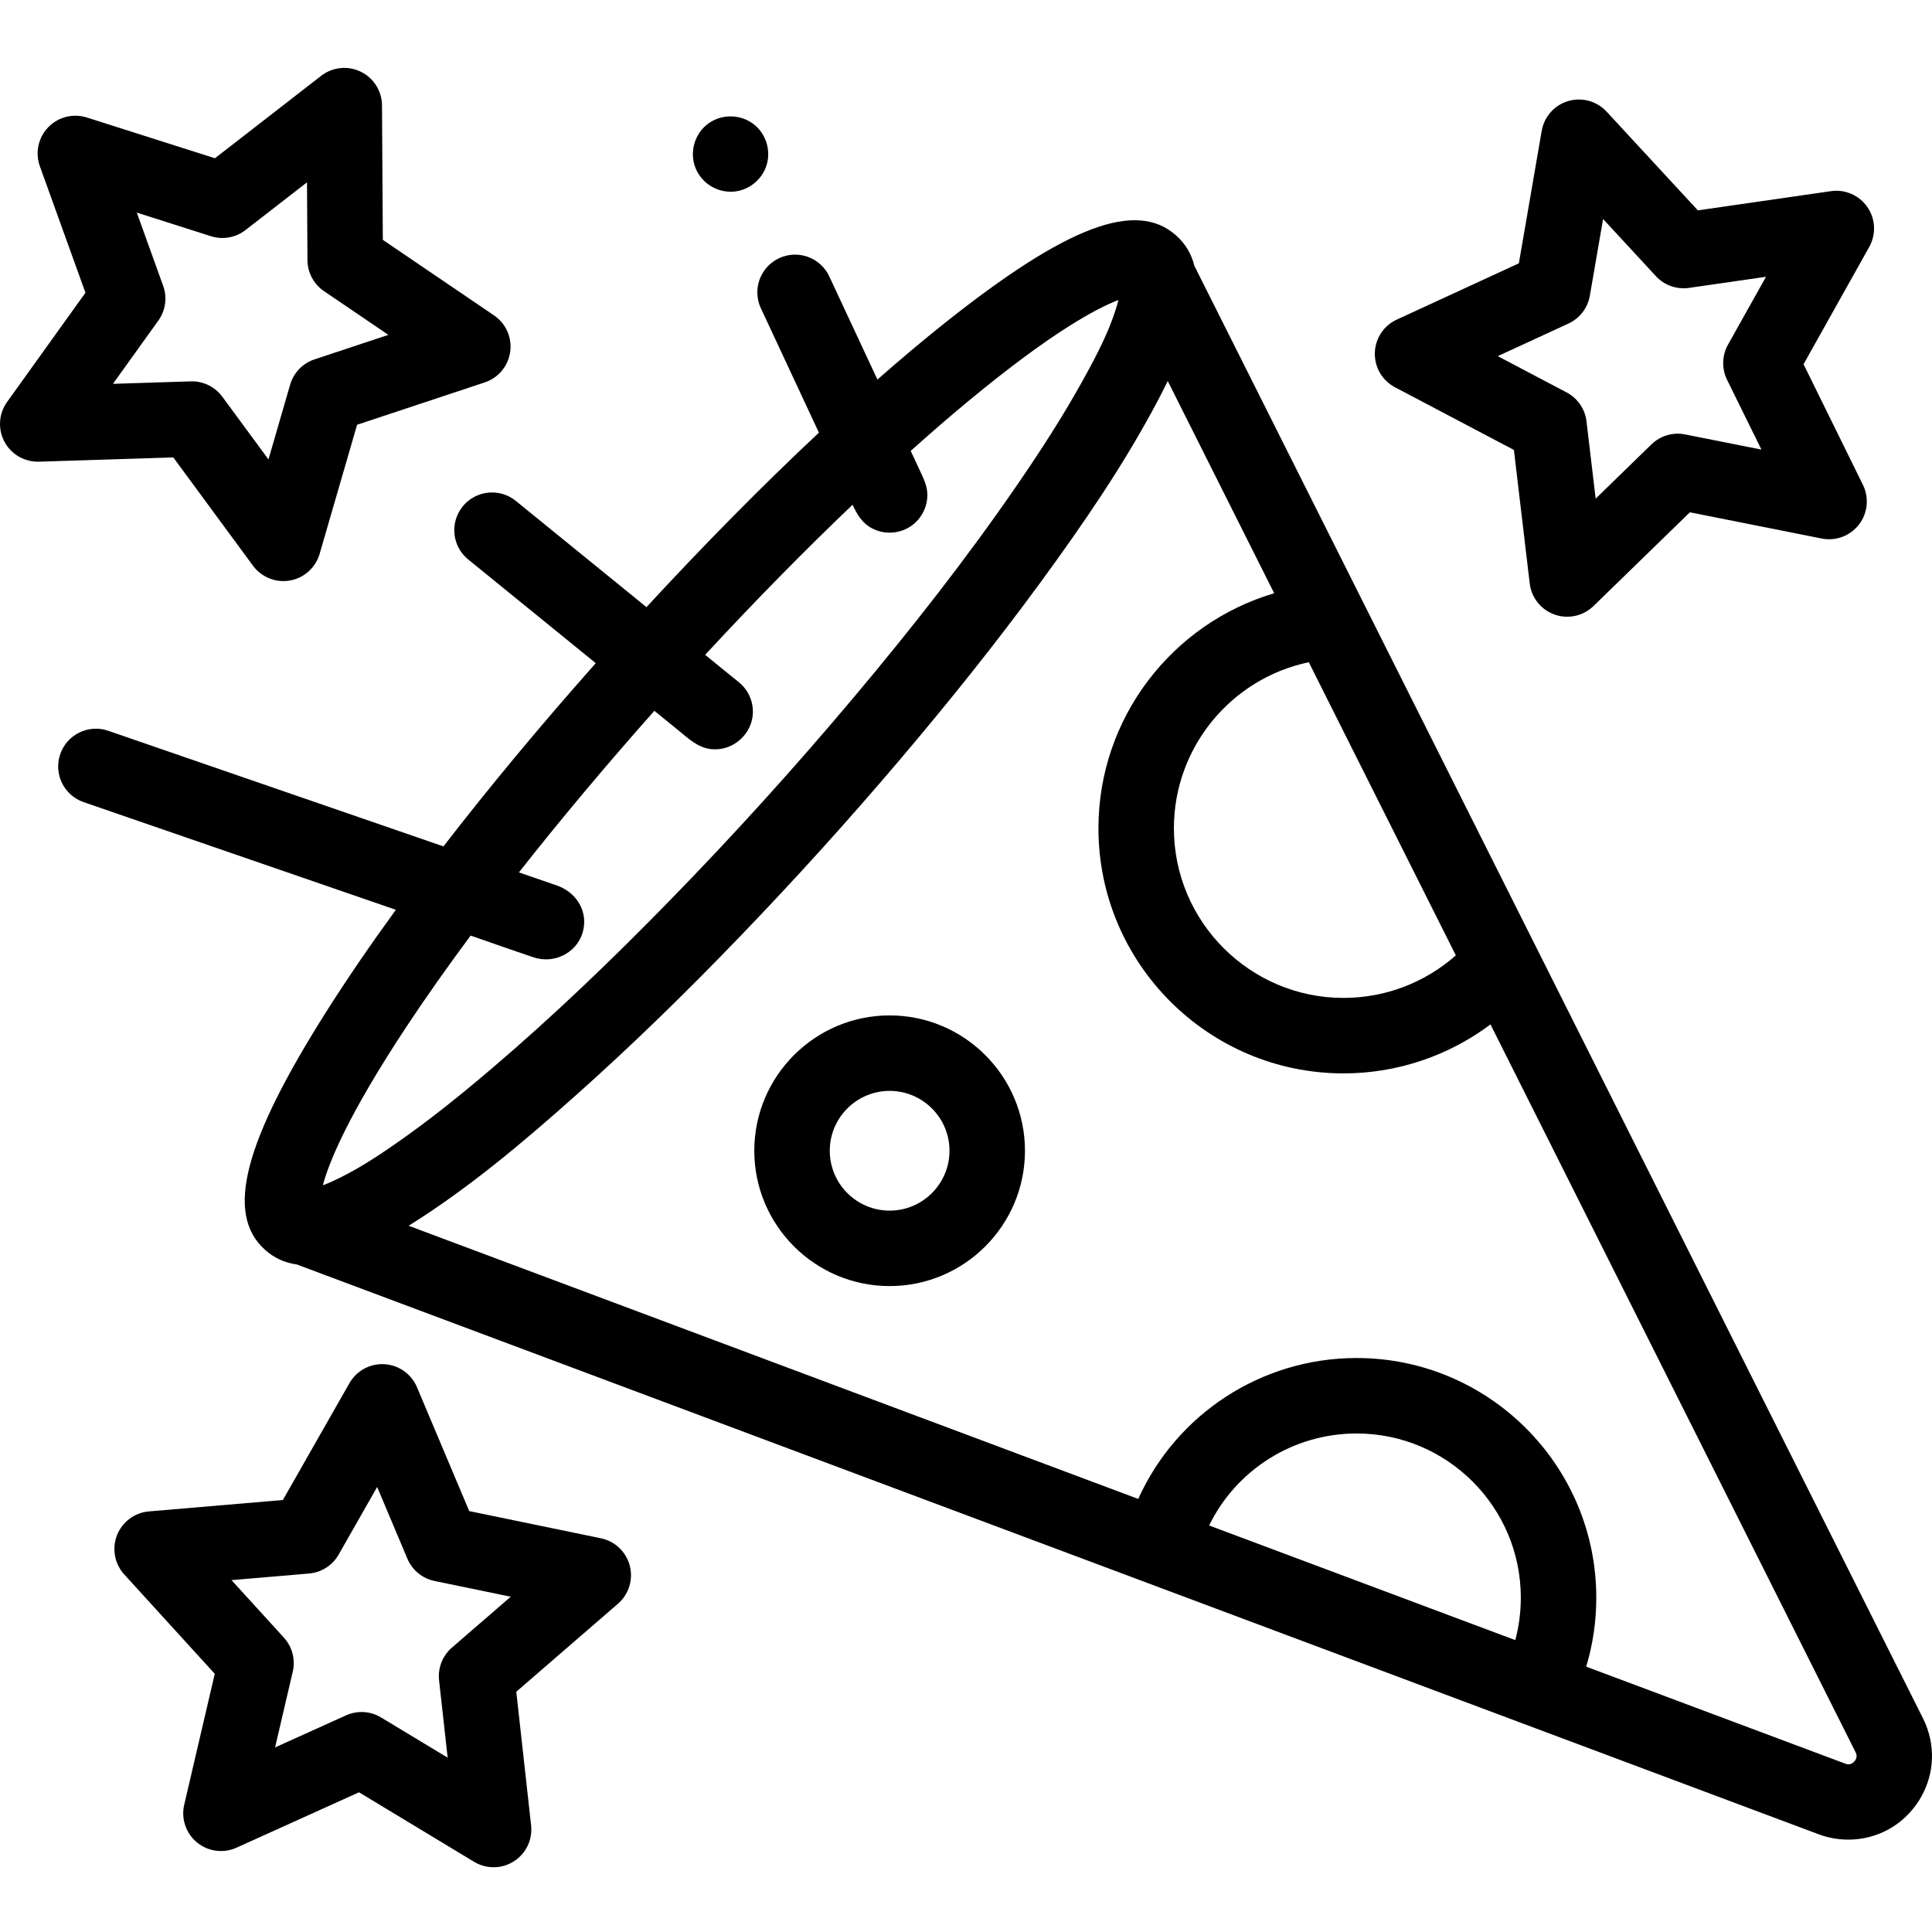 <svg height="511pt" viewBox="0 -17 511.999 511" width="511pt" xmlns="http://www.w3.org/2000/svg"><path d="m509.621 437.891-193.102-384.949c-.789-3.195-2.383-5.84-4.781-7.996-10.617-9.535-28.988-2.598-61.434 23.211-5.691 4.527-11.645 9.539-17.781 14.926l-12.754-27.332c-2.336-5.004-8.289-7.172-13.293-4.832-5.004 2.332-7.168 8.285-4.832 13.289l15.375 32.949c-14.723 13.789-30.191 29.434-45.695 46.238l-34.629-28.152c-4.285-3.48-10.582-2.832-14.066 1.453-3.484 4.285-2.836 10.586 1.449 14.066l33.805 27.484c-14.625 16.48-28.258 32.891-40.359 48.555l-88.848-30.641c-5.219-1.801-10.914.973-12.711 6.195-1.805 5.219.969 10.91 6.191 12.715l82.75 28.535c-6.75 9.289-12.852 18.199-18.145 26.539-22.207 35.012-27.152 54.02-16.539 63.555 2.391 2.152 5.184 3.449 8.434 3.898l225.504 84.434h.004l82.992 31.074 94.848 35.512c6.828 2.555 14.617 1.59 20.57-2.633 5.543-3.934 9.098-10.332 9.402-17.133.172-3.781-.66-7.578-2.355-10.961zm-123.809-202.207c-8.168 7.227-18.711 11.273-29.758 11.273-24.789 0-44.957-20.168-44.957-44.957 0-21.508 15.258-39.73 35.746-44zm-277.867 18.559c4.992-7.535 10.633-15.523 16.773-23.805 5.582 1.926 11.148 3.918 16.754 5.781 5.77 1.914 12.09-1.586 13.188-7.66.941-5.199-2.312-9.75-7.121-11.41-3.34-1.148-6.68-2.301-10.02-3.453 10.961-13.934 23.086-28.402 35.898-42.82 2.094 1.699 4.184 3.402 6.277 5.102 2.691 2.191 5.234 4.715 8.879 5.062 5.727.543 10.863-4.043 10.953-9.793.039-2.559-.918-5.086-2.664-6.961-.766-.828-1.703-1.512-2.574-2.219-2.473-2.012-4.945-4.023-7.418-6.031 13.168-14.23 26.371-27.664 39.066-39.77 1.199 2.574 2.516 4.844 5.129 6.234 3.344 1.781 7.516 1.488 10.582-.738 2.609-1.898 4.172-5.035 4.113-8.258-.039-2.219-.949-4.09-1.863-6.043-.852-1.824-1.699-3.645-2.551-5.465 5.246-4.707 10.363-9.137 15.285-13.211 22.219-18.398 34.156-24.652 39.766-26.773-1.93 7.422-5.66 14.449-9.34 21.113-5.402 9.773-11.492 19.168-17.824 28.359-13.277 19.273-27.766 37.715-42.816 55.629-15.637 18.609-31.961 36.652-48.938 54.047-15.133 15.512-30.781 30.566-47.285 44.617-8.152 6.945-16.52 13.684-25.324 19.797-5.367 3.73-10.934 7.355-16.906 10.047-.793.355-1.59.695-2.402 1 1.52-5.812 6.465-18.344 22.383-42.379zm293.617 162.902-81.133-30.379c7.168-14.699 22.203-24.379 39.098-24.379 23.988 0 43.504 19.516 43.504 43.504 0 3.852-.492 7.613-1.469 11.254zm89.852 32.156c-1 1.109-2.051.715-2.398.586l-68.66-25.707c1.777-5.891 2.676-12.008 2.676-18.289 0-35.016-28.488-63.504-63.504-63.504-25.32 0-47.773 14.906-57.883 37.344l-193.352-72.395c15.977-9.961 30.539-22.285 44.562-34.789 15.031-13.402 29.434-27.508 43.391-42.016 14.422-14.984 28.387-30.41 41.852-46.262 13.098-15.414 25.77-31.203 37.715-47.531 11.172-15.27 21.984-31.012 30.852-47.758.961-1.82 1.898-3.656 2.797-5.508l28.211 56.246c-27.012 7.973-46.574 33.016-46.574 62.285 0 35.816 29.141 64.957 64.957 64.957 14.188 0 27.797-4.625 38.938-12.98l96.75 192.875c.164.328.668 1.336-.328 2.445zm0 0"/><path d="m67.043 132.418c1.902 2.59 4.91 4.074 8.055 4.074.578 0 1.164-.051 1.75-.152 3.75-.668 6.793-3.402 7.855-7.059l9.93-34.215 33.816-11.219c3.613-1.195 6.234-4.344 6.758-8.113.523-3.77-1.137-7.512-4.285-9.648l-29.473-20.02-.215-35.625c-.023-3.809-2.207-7.273-5.629-8.938-3.426-1.664-7.496-1.238-10.504 1.094l-28.145 21.844-33.953-10.805c-3.625-1.152-7.594-.145-10.234 2.594-2.641 2.742-3.496 6.746-2.207 10.328l12.078 33.52-20.766 28.949c-2.219 3.094-2.488 7.176-.699 10.535 1.793 3.355 5.332 5.383 9.141 5.289l35.609-1.129zm-23.805-74.176-6.988-19.398 19.648 6.254c3.141.996 6.566.391 9.164-1.629l16.293-12.645.125 20.621c.02 3.289 1.66 6.363 4.383 8.211l17.059 11.59-19.574 6.492c-3.125 1.035-5.539 3.543-6.457 6.703l-5.746 19.805-12.227-16.609c-1.887-2.566-4.879-4.074-8.051-4.074-.105 0-.211.004-.316.004l-20.613.652 12.02-16.758c1.918-2.672 2.398-6.121 1.281-9.219zm0 0"/><path d="m369.68 85.129 31.52 16.609 4.188 35.379c.445 3.781 3.004 6.98 6.59 8.25 1.09.391 2.219.574 3.34.574 2.562 0 5.074-.984 6.977-2.832l25.535-24.844 34.941 6.949c3.738.746 7.566-.695 9.883-3.715 2.32-3.02 2.723-7.094 1.043-10.508l-15.738-31.965 17.406-31.086c1.863-3.32 1.676-7.41-.48-10.547-2.156-3.141-5.906-4.785-9.672-4.234l-35.262 5.09-24.188-26.164c-2.582-2.793-6.527-3.883-10.18-2.801-3.648 1.082-6.371 4.141-7.016 7.891l-6.055 35.109-32.355 14.914c-3.457 1.594-5.711 5.012-5.812 8.816-.102 3.809 1.969 7.34 5.336 9.113zm45.977-16.883c2.988-1.375 5.109-4.137 5.668-7.383l3.508-20.32 13.996 15.145c2.234 2.418 5.516 3.578 8.773 3.109l20.41-2.945-10.078 17.992c-1.605 2.871-1.699 6.352-.246 9.305l9.109 18.5-20.227-4.023c-3.227-.641-6.566.348-8.922 2.641l-14.781 14.383-2.426-20.48c-.387-3.27-2.355-6.137-5.27-7.672l-18.246-9.613zm0 0"/><path d="m159.242 390.16-34.895-7.207-13.844-32.828c-1.477-3.508-4.82-5.871-8.621-6.098-3.801-.234-7.398 1.727-9.281 5.031l-17.637 30.961-35.5 3.02c-3.793.324-7.07 2.77-8.461 6.312-1.387 3.547-.645 7.57 1.918 10.387l23.992 26.34-8.094 34.691c-.867 3.711.449 7.586 3.391 10.004 2.941 2.414 7 2.953 10.469 1.383l32.461-14.68 30.496 18.422c1.594.961 3.383 1.441 5.172 1.441 1.875 0 3.746-.527 5.387-1.578 3.207-2.051 4.973-5.742 4.551-9.527l-3.926-35.41 26.941-23.309c2.879-2.492 4.094-6.398 3.137-10.086-.961-3.684-3.93-6.5-7.656-7.27zm-39.488 28.98c-2.488 2.152-3.758 5.395-3.395 8.664l2.273 20.496-17.652-10.66c-1.582-.957-3.375-1.441-5.172-1.441-1.398 0-2.805.293-4.117.891l-18.793 8.496 4.688-20.082c.746-3.207-.129-6.574-2.348-9.008l-13.887-15.246 20.547-1.75c3.281-.277 6.211-2.152 7.844-5.016l10.207-17.918 8.012 19.004c1.281 3.031 3.969 5.242 7.191 5.906l20.199 4.172zm0 0"/><path d="m184.367 27.145c1.609 3.863 5.543 6.355 9.727 6.156 4.117-.195 7.762-3.008 9.023-6.922 1.277-3.965-.105-8.465-3.43-10.996-3.375-2.574-8.102-2.719-11.641-.379-3.926 2.59-5.484 7.812-3.68 12.141zm0 0"/><path d="m235.762 251.594c-19.777 0-35.867 16.09-35.867 35.867 0 19.777 16.09 35.863 35.867 35.863 19.773 0 35.863-16.086 35.863-35.863 0-19.777-16.086-35.867-35.863-35.867zm0 51.734c-8.75 0-15.863-7.117-15.863-15.867 0-8.746 7.117-15.863 15.863-15.863 8.746 0 15.863 7.117 15.863 15.863 0 8.75-7.117 15.867-15.863 15.867zm0 0"/></svg>